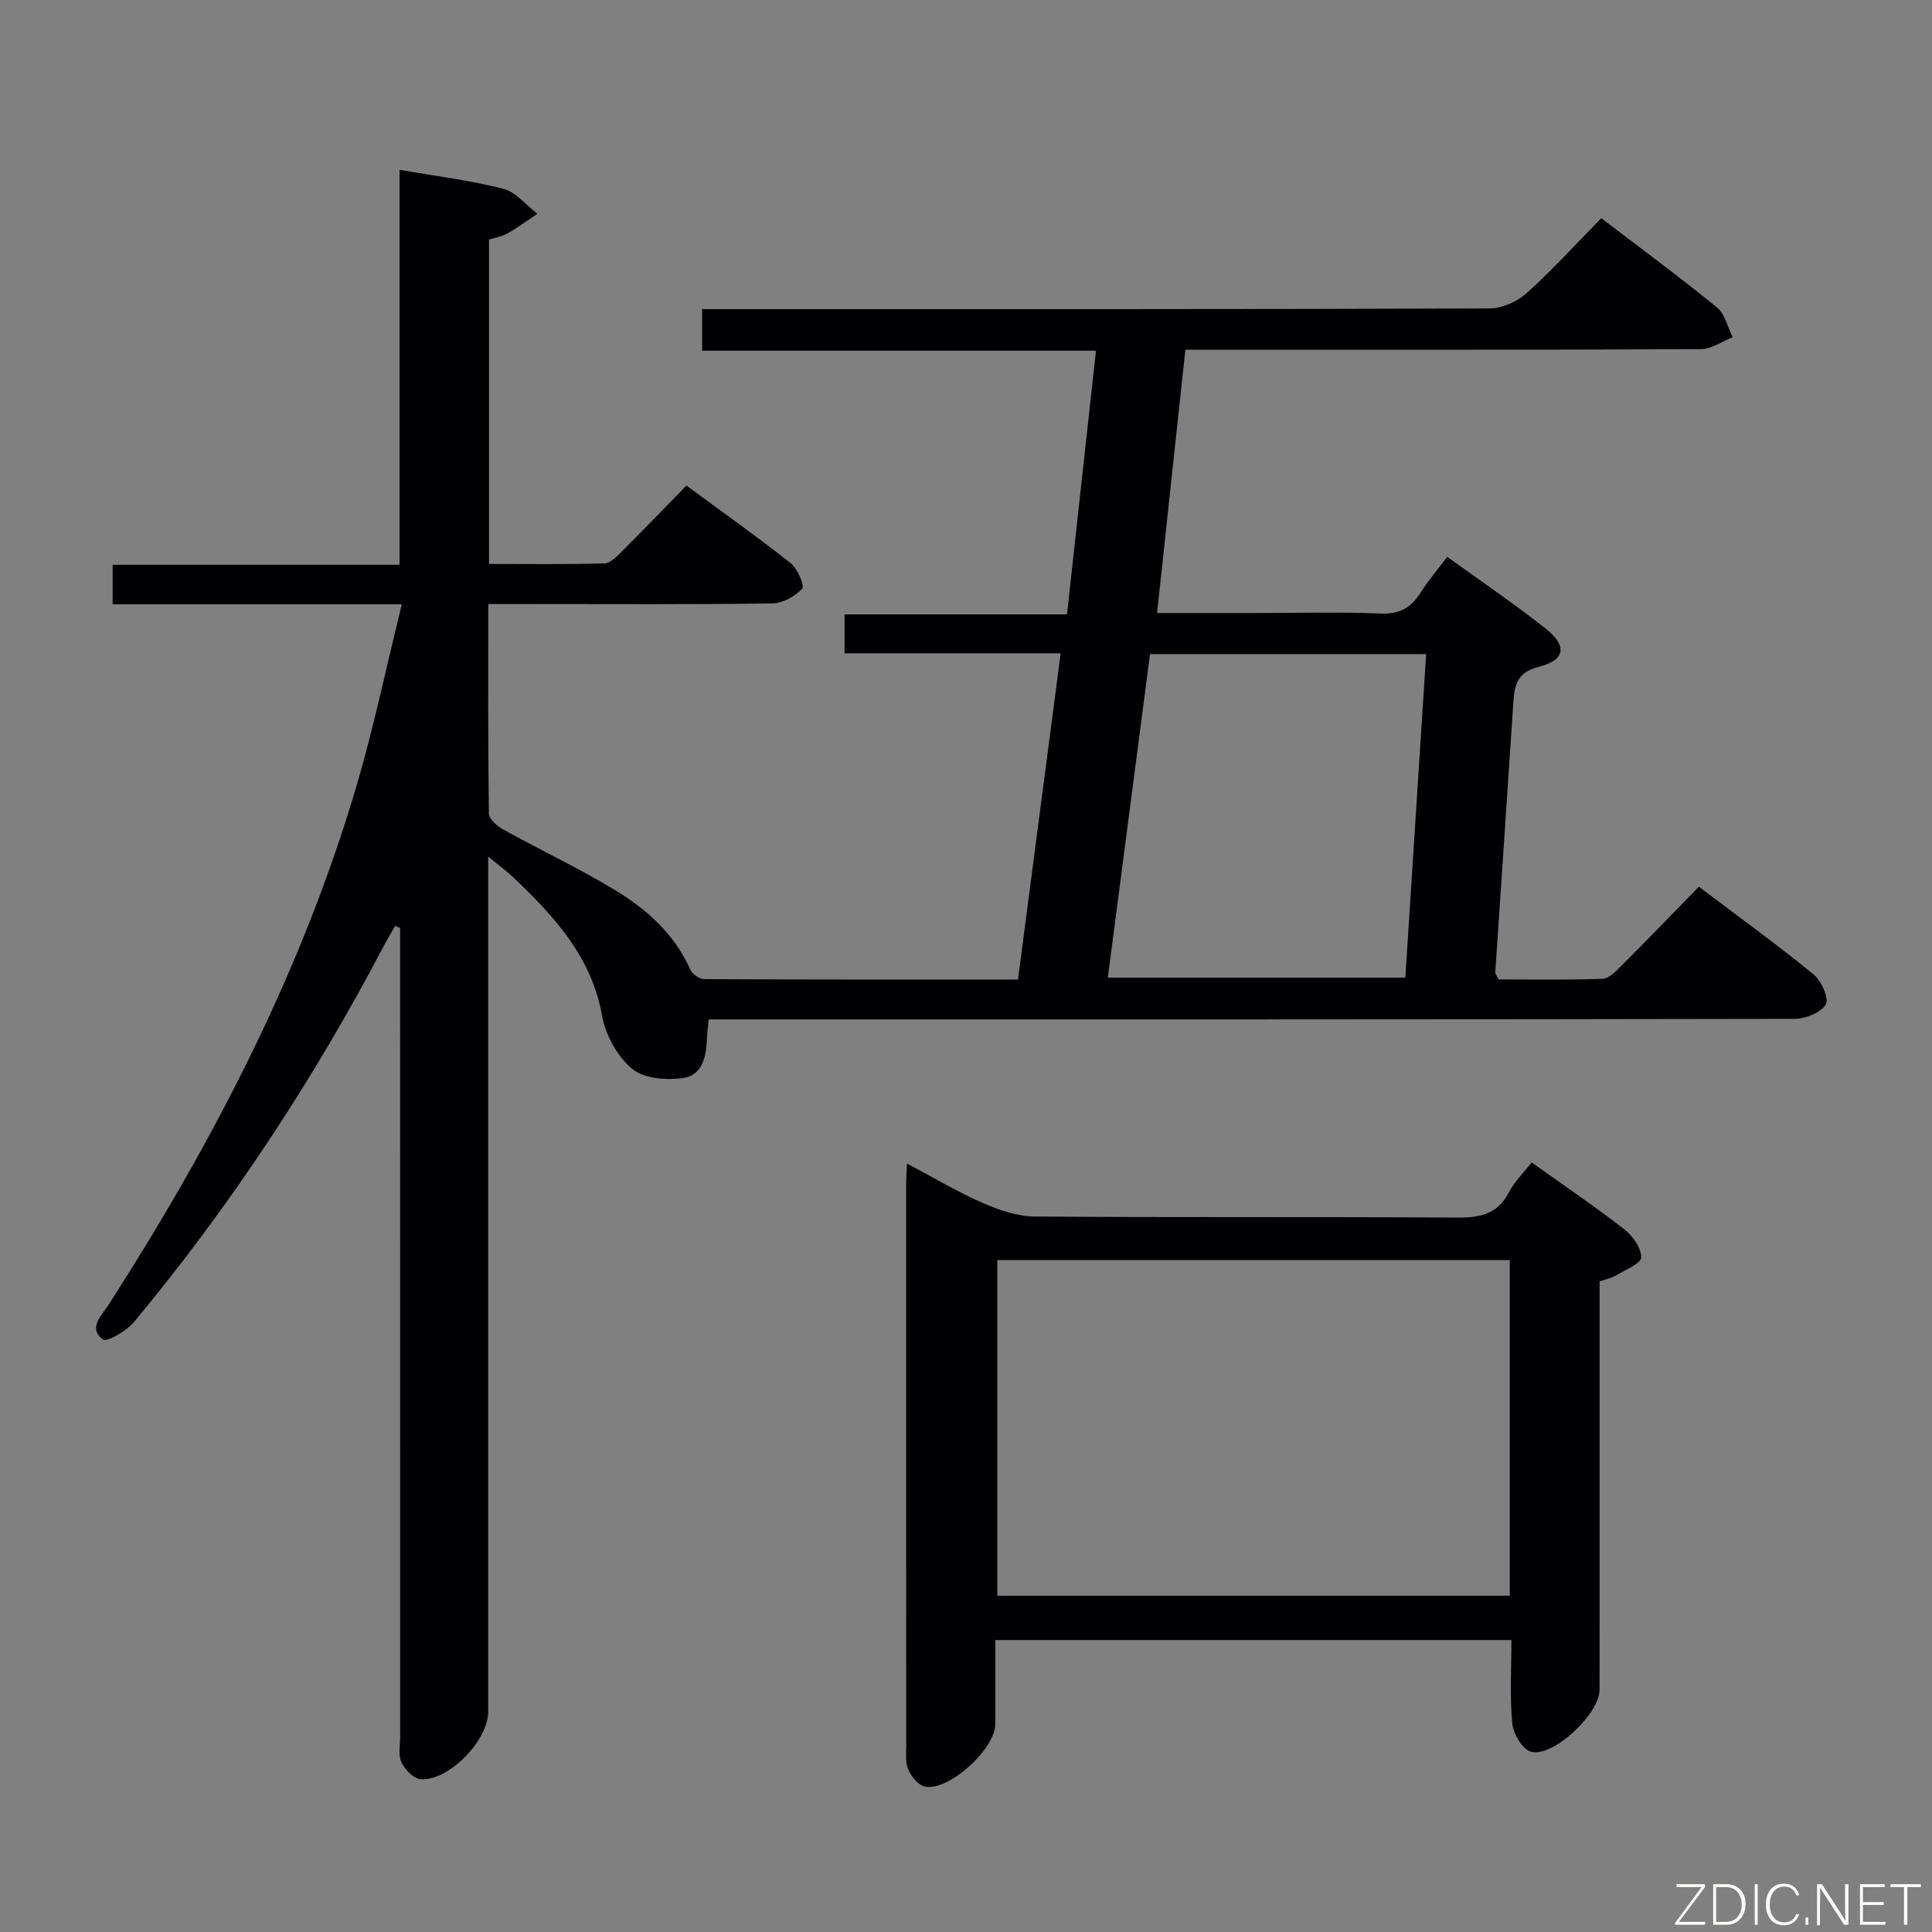 <svg enable-background="new 0 0 400 400" viewBox="0 0 400 400" xmlns="http://www.w3.org/2000/svg"><rect x="0" y="0" width="400" height="400" fill="#808080" stroke="none"/><path d="m83.19 125.11c-20.88 0-40.18 0-59.87 0 0-2.67 0-5.07 0-8.18h59.4c0-27.61 0-54.54 0-81.77 7.54 1.31 14.63 2.17 21.49 3.93 2.62.67 4.72 3.39 7.05 5.18-2.05 1.36-4.04 2.83-6.17 4.05-1.1.63-2.45.84-3.84 1.28v67.16c8.03 0 15.96.11 23.88-.11 1.22-.03 2.55-1.42 3.57-2.43 4.37-4.35 8.64-8.79 13.42-13.69 7.36 5.43 14.62 10.57 21.6 16.08 1.42 1.12 2.91 4.69 2.37 5.27-1.49 1.59-4.02 3.01-6.15 3.05-16.66.24-33.33.13-49.99.13-2.78 0-5.57 0-8.86 0 0 14.82-.07 29.11.13 43.39.02 1.13 1.69 2.59 2.94 3.28 7.7 4.26 15.7 8.02 23.22 12.58 6.58 3.99 12.29 9.12 15.56 16.45.41.92 1.88 1.96 2.86 1.96 21.47.11 42.94.09 64.96.09 2.94-22.48 5.84-44.64 8.84-67.55-15.12 0-29.82 0-44.74 0 0-2.98 0-5.26 0-8.06h46.05c2.01-18.28 3.97-36.16 6-54.59-27.36 0-54.28 0-81.54 0 0-2.94 0-5.37 0-8.61h5.52c52.49 0 104.99.05 157.48-.14 2.61-.01 5.74-1.4 7.71-3.17 5.31-4.77 10.13-10.1 15.45-15.52 8.25 6.31 16.26 12.21 23.97 18.5 1.65 1.35 2.18 4.07 3.23 6.15-2.2.86-4.39 2.46-6.59 2.47-33.49.16-66.99.11-100.49.11-1.96 0-3.92 0-6.23 0-1.97 18.32-3.88 36.09-5.86 54.52h20.36c8.67 0 17.34-.25 25.99.11 3.87.16 6.2-1.2 8.16-4.27 1.59-2.5 3.53-4.77 5.57-7.47 7 5.07 13.88 9.72 20.37 14.85 4.53 3.57 4.06 6.56-1.43 7.92-4.56 1.13-5.03 3.88-5.27 7.52-1.21 18.58-2.5 37.15-3.73 55.73-.02.29.26.59.67 1.47 6.99 0 14.27.14 21.54-.13 1.35-.05 2.81-1.6 3.94-2.73 5.29-5.29 10.48-10.68 16-16.34 8.22 6.22 16.16 11.96 23.73 18.14 1.62 1.32 3.27 5 2.56 6.22-.99 1.71-4.19 2.99-6.45 3-72.82.15-145.65.12-218.47.12-1.99 0-3.99 0-6.36 0-.14 1.45-.33 2.7-.37 3.96-.11 3.73-.98 7.66-4.99 8.19-3.44.46-8.08.11-10.49-1.91-3.04-2.54-5.51-6.94-6.21-10.9-2.19-12.36-9.98-20.74-18.48-28.82-1.3-1.24-2.77-2.3-5.12-4.23v6.06 170.98c0 5.93-8.15 14.38-13.98 13.98-1.44-.1-3.27-1.98-3.97-3.48-.71-1.52-.28-3.59-.28-5.42-.01-53.99-.01-107.99-.01-161.98 0-1.79 0-3.57 0-5.36-.34-.15-.68-.29-1.03-.44-.83 1.46-1.7 2.91-2.48 4.4-14.53 27.63-31.61 53.58-51.56 77.59-1.55 1.87-5.64 4.26-6.47 3.64-3.14-2.37-.26-4.94 1.2-7.21 21.84-34 40.34-69.61 51.66-108.59 3.39-11.74 5.91-23.74 9.03-36.41zm146.17 77.3h61.6c1.45-22.52 2.87-44.64 4.31-66.99-19.53 0-38.12 0-57.17 0-2.91 22.32-5.8 44.47-8.74 66.99z" fill="#010103"/><path d="m187.79 240.9c5.7 3.01 10.53 5.92 15.65 8.15 3.38 1.48 7.17 2.79 10.79 2.82 29.16.22 58.33.03 87.49.22 4.72.03 8.32-.7 10.66-5.21 1.12-2.16 2.96-3.94 4.72-6.22 6.56 4.68 13 9.05 19.14 13.81 1.76 1.37 3.58 3.89 3.56 5.86-.02 1.27-3.29 2.58-5.2 3.72-.97.58-2.14.8-3.42 1.26v51.59c0 11 .01 22-.01 33-.01 4.89-9.58 13.99-14.19 12.78-1.75-.46-3.67-3.72-3.88-5.86-.54-5.59-.18-11.26-.18-17.27-35.72 0-70.94 0-106.85 0 0 5.82.01 11.59 0 17.36-.02 5.2-9.55 13.94-14.56 12.99-1.36-.26-2.8-2.05-3.45-3.48-.65-1.42-.44-3.27-.44-4.93-.02-38.83-.02-77.66-.01-116.49-.01-.98.08-1.97.18-4.1zm124.79 19.98c-35.59 0-70.92 0-106.09 0v69.5h106.09c0-23.4 0-46.35 0-69.5z" fill="#010103"/><g fill="#fbfcfa"><path d="m346.9 398 5.4-7.3h-5.2v-.6h5.9v.6l-5.4 7.2h5.5l-.1.6h-6.2v-.5z"/><path d="m354.7 390.1h2.8c2.3 0 3.9 1.6 3.9 4.1s-1.6 4.3-3.9 4.3h-2.8zm.6 7.8h2c2.2 0 3.3-1.6 3.3-3.6 0-1.8-1-3.6-3.3-3.6h-2z"/><path d="m363.9 390.1v8.4h-.6v-8.4h1.6z"/><path d="m372.5 396.3c-.4 1.3-1.4 2.3-3.2 2.3-2.4 0-3.7-1.9-3.7-4.3 0-2.3 1.2-4.3 3.7-4.3 1.8 0 2.9 1 3.2 2.4h-.6c-.4-1.1-1.1-1.8-2.5-1.8-2.1 0-3 1.9-3 3.7s.9 3.7 3 3.7c1.4 0 2.1-.7 2.5-1.7z"/><path d="m373.8 398.5v-1.5h.6v1.5z"/><path d="m376.2 398.5v-8.4h1c1.3 2 4.4 6.7 4.9 7.6-.1-1.2-.1-2.4-.1-3.8v-3.8h.7v8.4h-.9c-1.2-1.9-4.4-6.8-5-7.7.1 1.1 0 2.3 0 3.9v3.9h-.6z"/><path d="m390 394.4h-4.3v3.5h4.7l-.1.6h-5.2v-8.4h5.1v.6h-4.5v3.1h4.3z"/><path d="m394.2 390.7h-2.8v-.6h6.3v.6h-2.8v7.8h-.7z"/></g></svg>